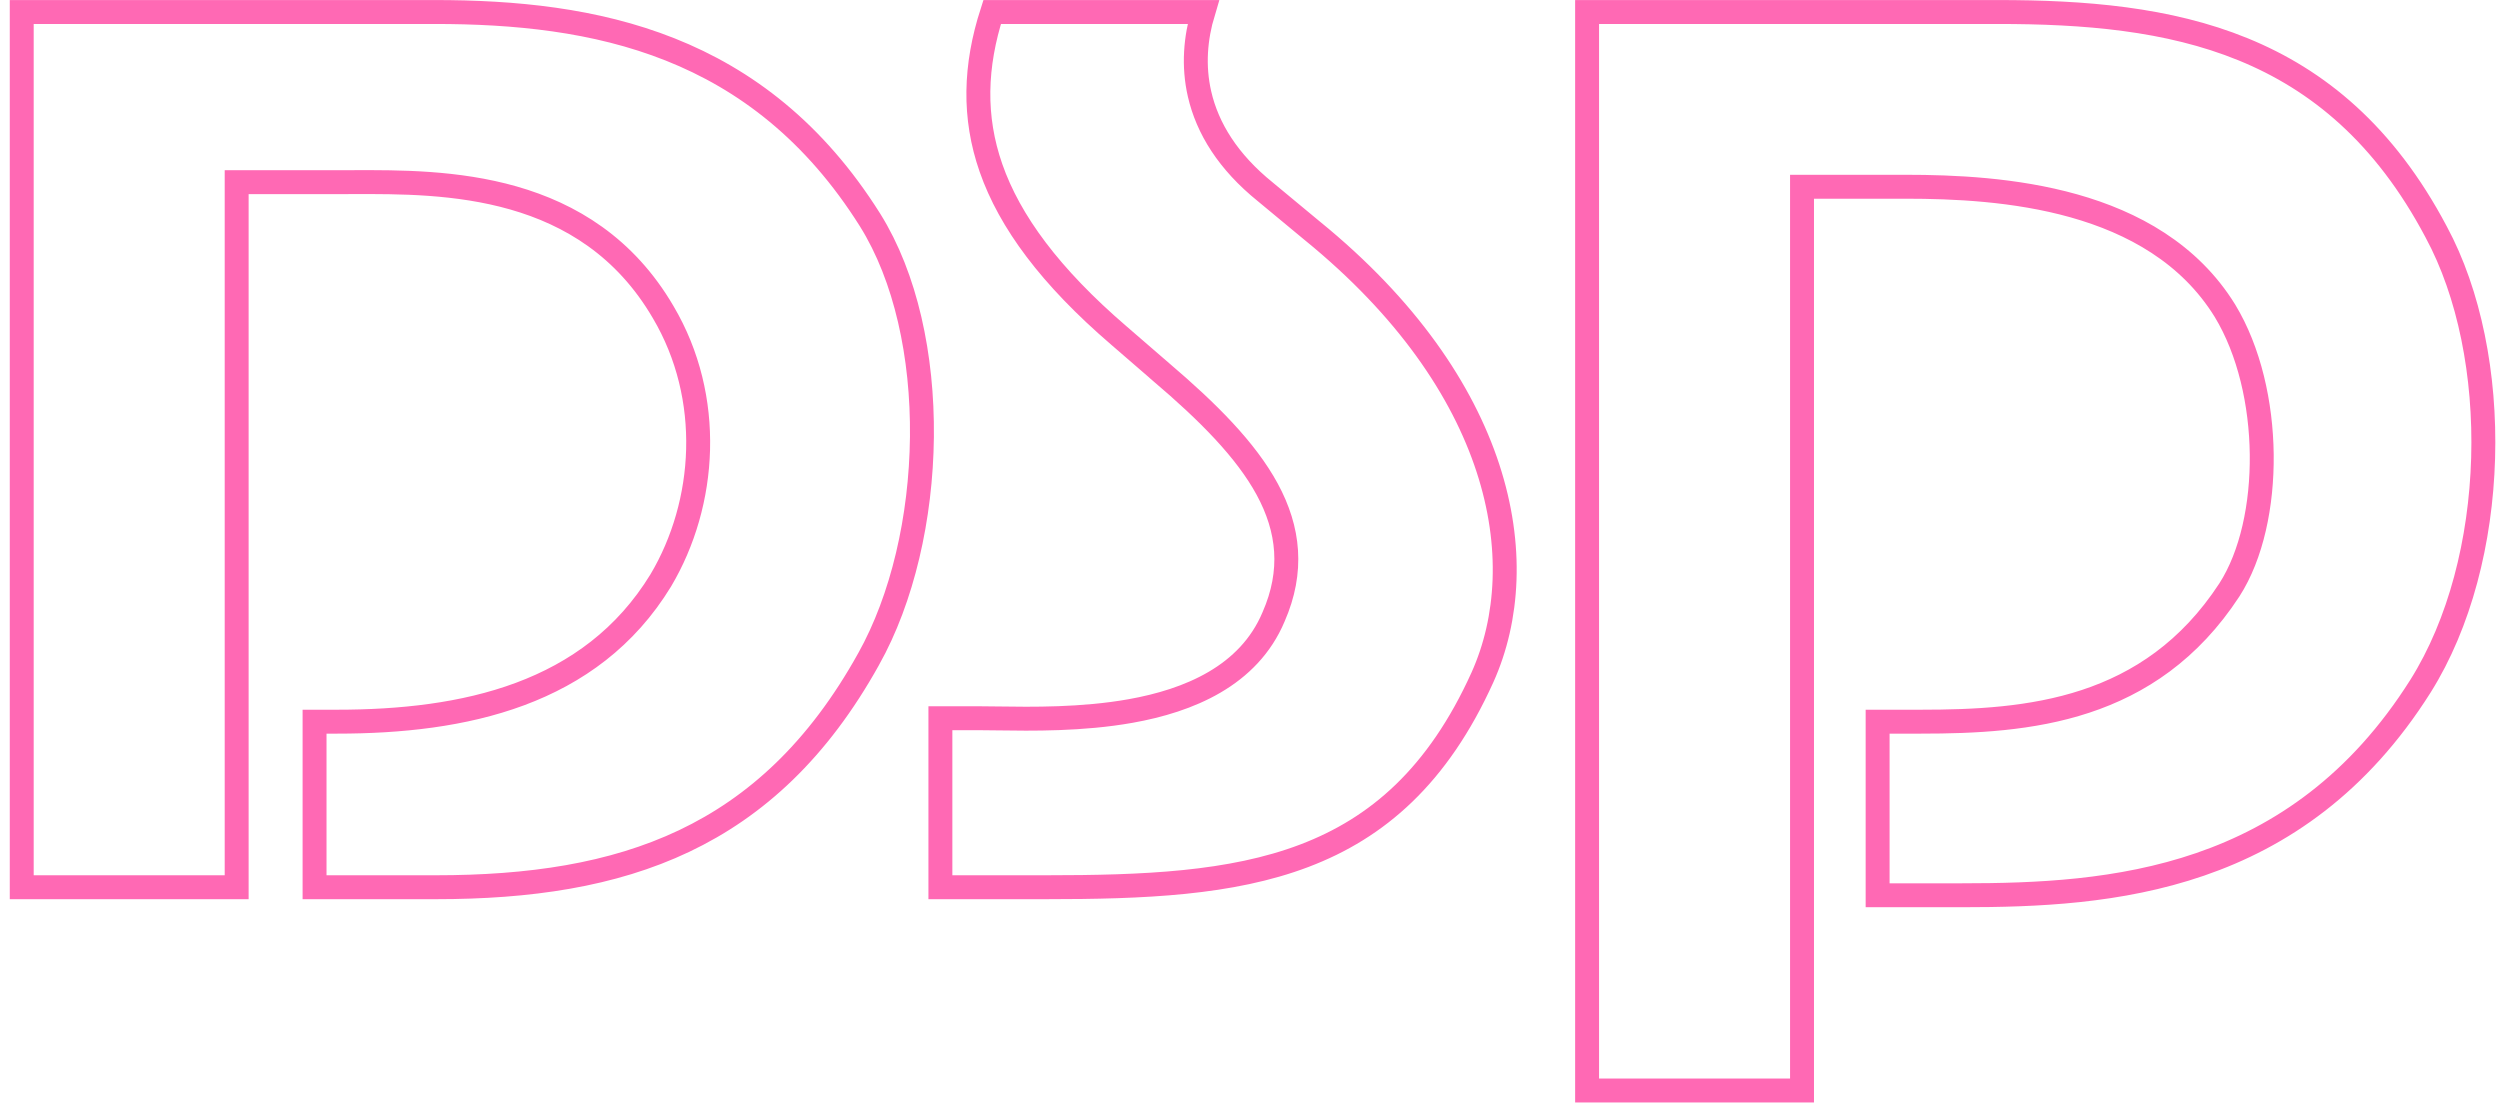 <svg width="209" height="93" viewBox="0 0 209 93" fill="none" xmlns="http://www.w3.org/2000/svg">
<path d="M72.617 55.1L72.615 55.102C68.385 62.716 63.204 67.455 57.196 70.309C51.167 73.172 44.229 74.172 36.433 74.172H26.297V60.332H28.177C38.721 60.332 49.383 58.116 55.239 48.525L55.239 48.525L55.245 48.514C59.059 42.091 59.675 33.252 55.44 26.09C49.057 15.164 37.096 15.202 29.559 15.226C29.217 15.227 28.884 15.228 28.561 15.228H20.785H19.785V16.228V74.172H1.817V1.004H36.337C49.647 1.004 63.411 3.563 72.737 18.39C75.725 23.17 77.144 29.78 77.073 36.533C77.002 43.282 75.445 50.045 72.617 55.1ZM93.535 28.047L93.533 28.046C87.802 23.119 84.411 18.529 82.845 14.039C81.362 9.783 81.486 5.525 82.944 1.004H100.592C99.938 3.175 99.743 5.507 100.282 7.859C100.939 10.723 102.663 13.524 105.784 16.042C105.786 16.044 105.788 16.045 105.789 16.046L109.715 19.302L109.722 19.307C125.517 32.17 128.305 46.879 123.937 56.617C120.199 64.889 115.133 69.226 109.05 71.537C102.895 73.876 95.629 74.172 87.409 74.172H78.617V60.044H81.841C82.293 60.044 82.816 60.052 83.396 60.06C86.238 60.102 90.46 60.165 94.521 59.44C99.385 58.573 104.394 56.513 106.472 51.566C108.141 47.753 107.762 44.263 105.94 40.903C104.154 37.61 100.983 34.438 97.084 31.117C97.084 31.116 97.083 31.116 97.082 31.115L93.535 28.047ZM203.661 19.383L203.665 19.391C206.442 24.529 207.79 31.377 207.589 38.303C207.389 45.227 205.645 52.121 202.355 57.358C192 73.777 176.377 74.844 164.033 74.844H156.969V60.332H160.577C169.531 60.332 179.731 59.485 186.374 49.319L186.378 49.313C188.248 46.404 189.13 42.204 189.081 37.984C189.031 33.754 188.045 29.342 186.008 25.982L186.004 25.975C183.042 21.174 178.292 18.593 173.376 17.209C168.464 15.827 163.289 15.612 159.329 15.612H151.649H150.649V16.612V91.164H132.681V1.004H167.009C174.223 1.004 181.24 1.557 187.523 4.122C193.769 6.671 199.352 11.234 203.661 19.383Z" stroke="#FF69B4" stroke-width="2"/>
</svg>
